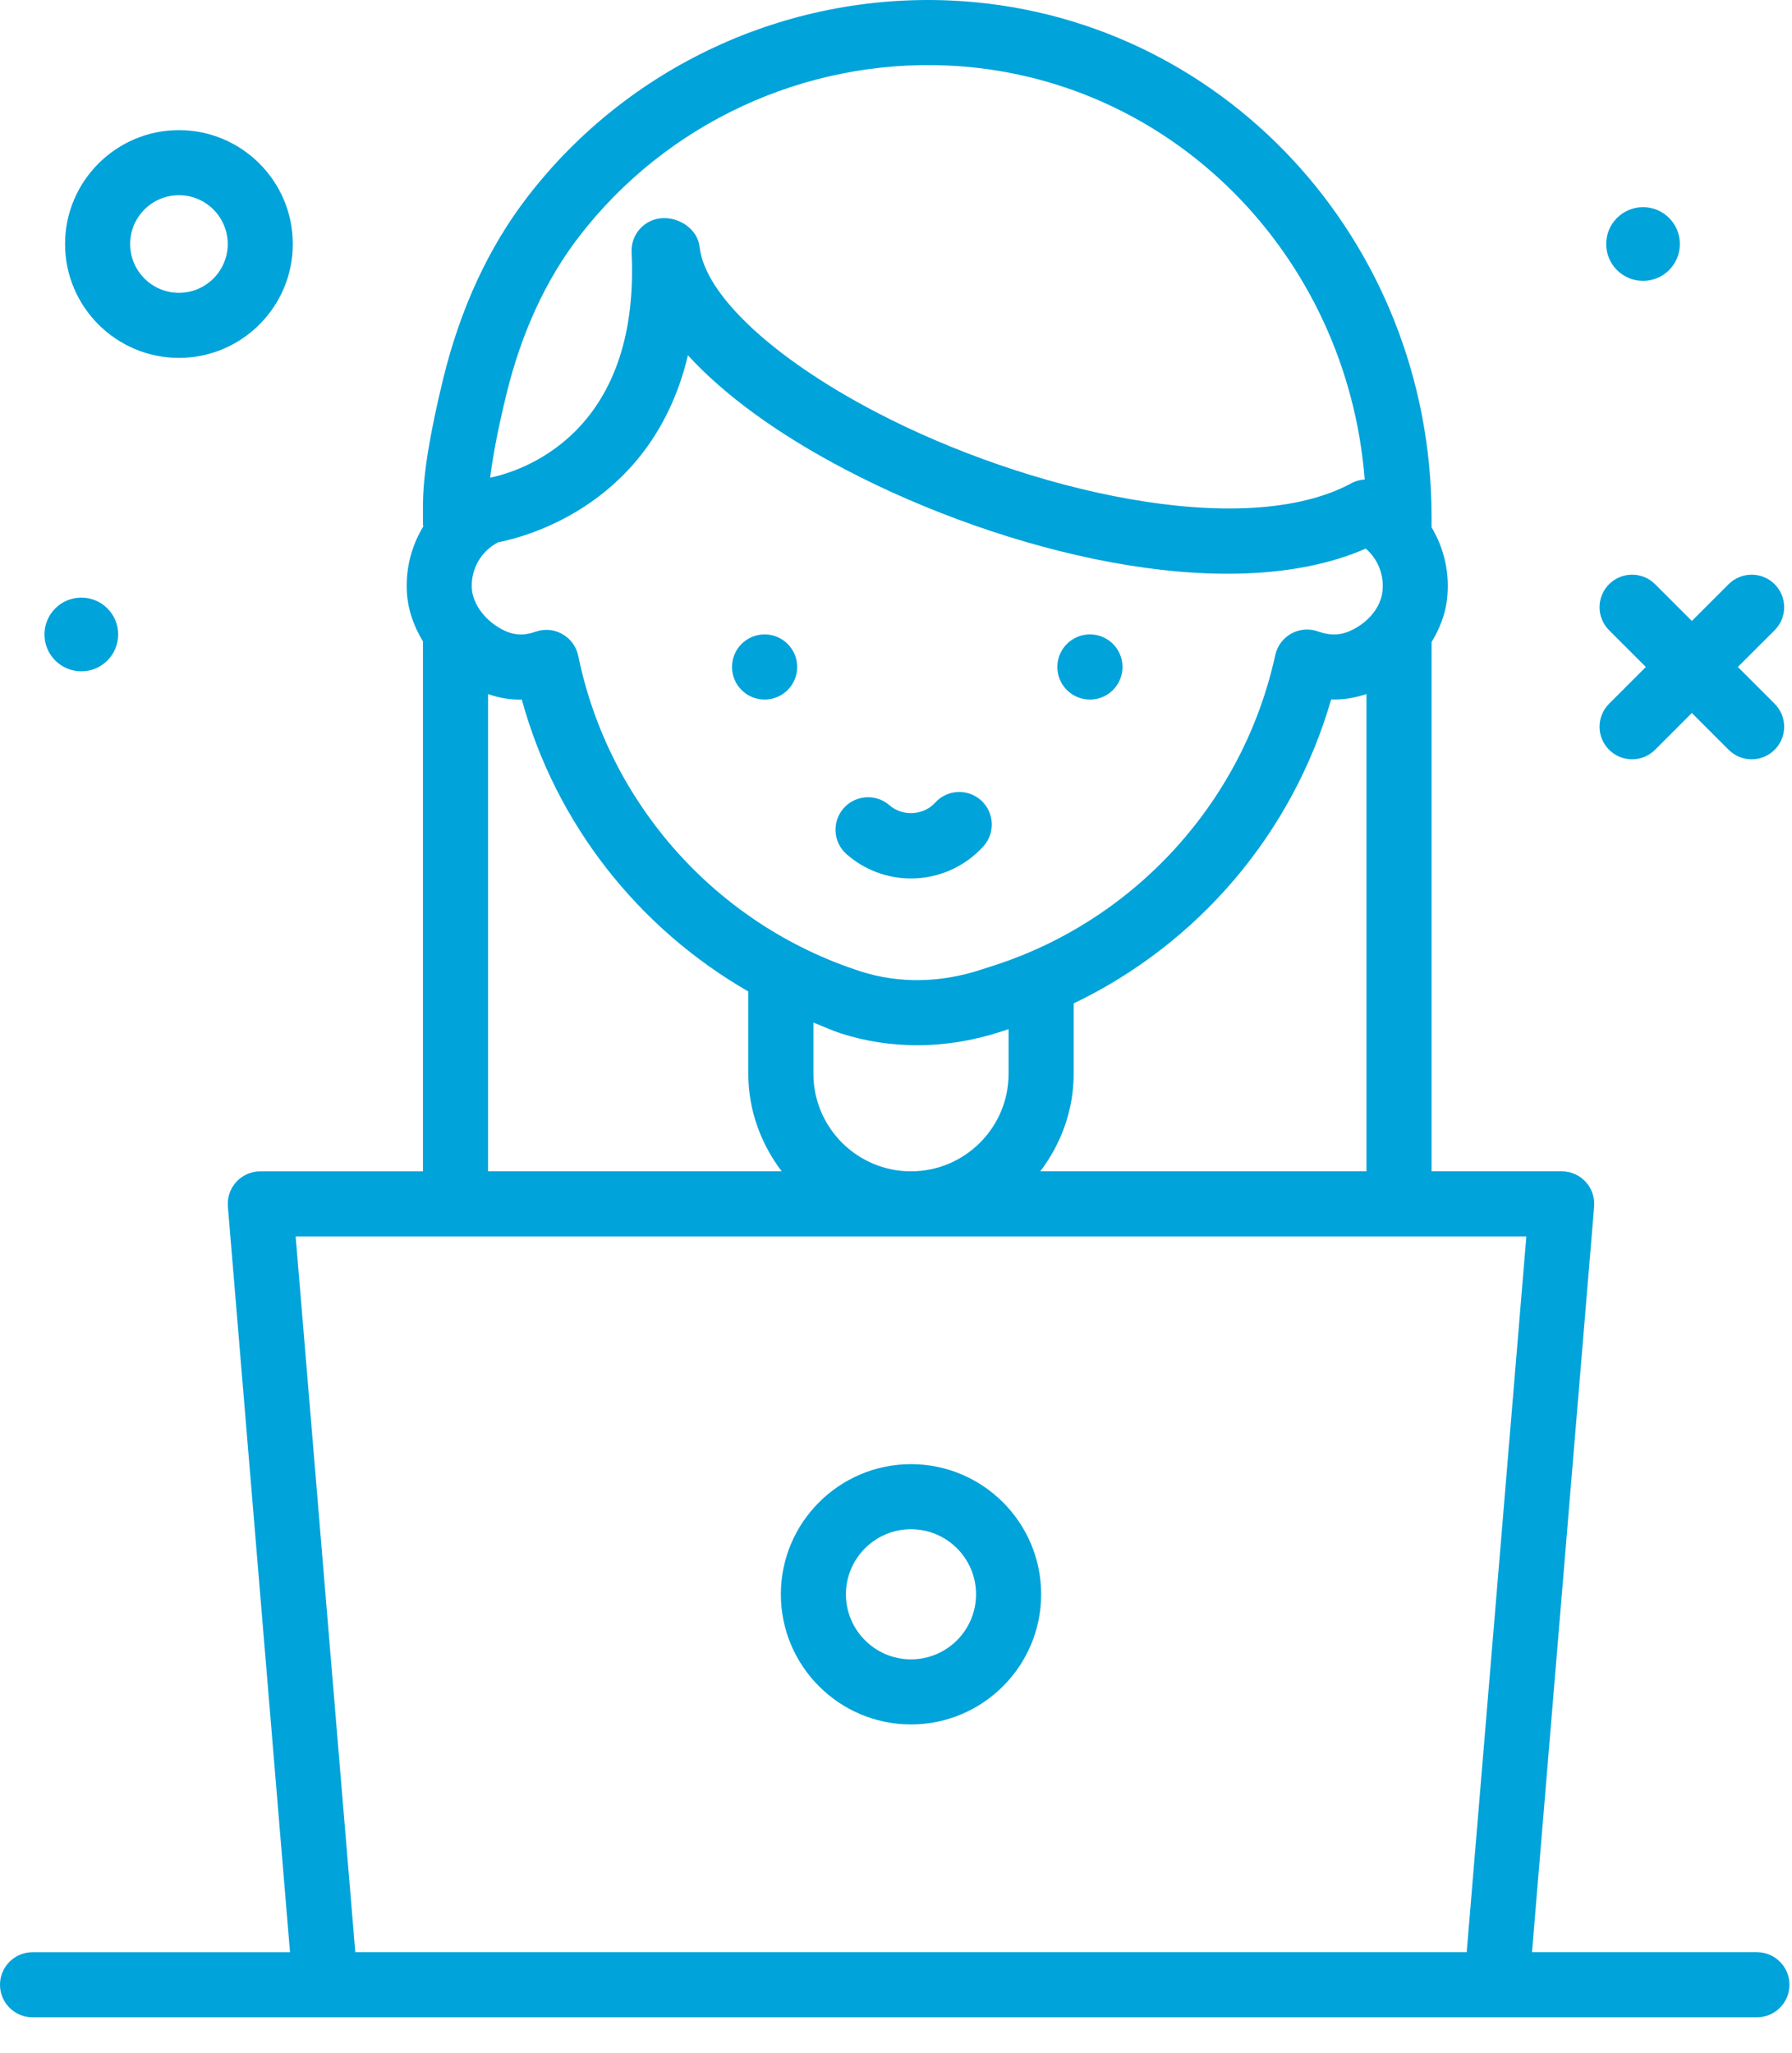 <?xml version="1.0" encoding="UTF-8"?>
<svg width="55px" height="63px" viewBox="0 0 55 63" version="1.1" xmlns="http://www.w3.org/2000/svg" xmlns:xlink="http://www.w3.org/1999/xlink">
    <title>girl</title>
    <g id="Page-1" stroke="none" stroke-width="1" fill="none" fill-rule="evenodd">
        <g id="Application-(Final)" transform="translate(-1182, -1665)" fill="#00A3DA" fill-rule="nonzero">
            <g id="APPLY-STEPS" transform="translate(0, 1328)">
                <g id="4-steps" transform="translate(99, 303)">
                    <g id="b---4" transform="translate(978, 0)">
                        <g id="oval+icon" transform="translate(67, 0)">
                            <g id="girl" transform="translate(38, 34)">
                                <circle id="Oval" cx="50.428" cy="7.489" r="1.131"></circle>
                                <circle id="Oval" cx="2.496" cy="19.472" r="1.131"></circle>
                                <path d="M49.386,23.011 C49.581,23.206 49.836,23.303 50.092,23.303 C50.347,23.303 50.603,23.206 50.798,23.011 L51.926,21.882 L53.055,23.011 C53.25,23.206 53.505,23.303 53.761,23.303 C54.016,23.303 54.272,23.206 54.467,23.011 C54.857,22.621 54.857,21.989 54.467,21.599 L53.338,20.47 L54.467,19.342 C54.857,18.952 54.857,18.32 54.467,17.93 C54.077,17.54 53.445,17.54 53.055,17.93 L51.926,19.058 L50.798,17.93 C50.408,17.54 49.776,17.54 49.386,17.93 C48.996,18.32 48.996,18.952 49.386,19.342 L50.514,20.47 L49.386,21.599 C48.996,21.989 48.996,22.621 49.386,23.011 Z" id="Path"></path>
                                <path d="M27.96,26.961 C28.806,26.961 29.616,26.601 30.183,25.974 C30.552,25.565 30.52,24.934 30.111,24.564 C29.701,24.194 29.07,24.227 28.7,24.636 C28.347,25.027 27.699,25.065 27.301,24.715 C26.886,24.353 26.256,24.393 25.891,24.807 C25.528,25.221 25.569,25.852 25.983,26.216 C26.53,26.697 27.232,26.961 27.96,26.961 L27.96,26.961 Z" id="Path"></path>
                                <circle id="Oval" cx="33.452" cy="20.47" r="1"></circle>
                                <circle id="Oval" cx="23.467" cy="20.47" r="1"></circle>
                                <path d="M27.96,44.936 C25.758,44.936 23.966,46.728 23.966,48.93 C23.966,51.132 25.758,52.924 27.96,52.924 C30.163,52.924 31.955,51.132 31.955,48.93 C31.955,46.728 30.163,44.936 27.96,44.936 Z M27.96,50.927 C26.859,50.927 25.963,50.031 25.963,48.93 C25.963,47.829 26.859,46.933 27.96,46.933 C29.062,46.933 29.957,47.829 29.957,48.93 C29.957,50.031 29.062,50.927 27.96,50.927 Z" id="Shape"></path>
                                <path d="M5.492,10.984 C7.419,10.984 8.987,9.416 8.987,7.489 C8.987,5.562 7.419,3.994 5.492,3.994 C3.565,3.994 1.997,5.562 1.997,7.489 C1.997,9.416 3.565,10.984 5.492,10.984 Z M5.492,5.991 C6.318,5.991 6.99,6.663 6.99,7.489 C6.99,8.315 6.318,8.987 5.492,8.987 C4.666,8.987 3.994,8.315 3.994,7.489 C3.994,6.663 4.666,5.991 5.492,5.991 Z" id="Shape"></path>
                                <path d="M53.923,59.914 L47.02,59.914 L48.927,37.03 C48.95,36.752 48.856,36.476 48.667,36.271 C48.477,36.066 48.211,35.948 47.932,35.948 L43.938,35.948 L43.938,19.716 C43.938,19.713 43.936,19.711 43.936,19.708 C44.182,19.306 44.354,18.868 44.41,18.413 C44.508,17.612 44.328,16.836 43.937,16.183 L43.937,15.861 C43.937,7.343 37.448,0.383 29.163,0.015 C24.111,-0.205 19.272,2.043 16.193,6.037 C15.002,7.582 14.131,9.462 13.603,11.622 C13.191,13.311 12.982,14.608 12.982,15.478 L12.982,16.106 C12.982,16.124 12.991,16.139 12.992,16.157 C12.645,16.727 12.46,17.397 12.484,18.102 C12.504,18.656 12.683,19.198 12.982,19.686 L12.982,35.949 L7.989,35.949 C7.709,35.949 7.443,36.066 7.254,36.271 C7.065,36.477 6.971,36.752 6.994,37.03 L8.901,59.915 L0.999,59.915 C0.447,59.915 4.1574309e-15,60.362 4.1574309e-15,60.913 C4.1574309e-15,61.465 0.447,61.912 0.999,61.912 L53.923,61.912 C54.475,61.912 54.922,61.465 54.922,60.913 C54.922,60.362 54.475,59.914 53.923,59.914 Z M31.929,35.948 C32.563,35.111 32.953,34.081 32.953,32.953 L32.953,30.795 C36.772,28.968 39.676,25.566 40.855,21.467 C41.226,21.48 41.587,21.418 41.94,21.3 L41.94,35.948 L31.929,35.948 Z M24.965,32.953 L24.965,31.383 C25.246,31.493 25.518,31.621 25.807,31.715 C26.563,31.958 27.351,32.079 28.149,32.079 C28.996,32.079 29.854,31.942 30.699,31.669 L30.956,31.585 L30.956,32.953 C30.956,34.605 29.612,35.949 27.96,35.949 C26.308,35.949 24.965,34.605 24.965,32.953 L24.965,32.953 Z M14.48,18.03 C14.459,17.444 14.773,16.912 15.286,16.645 C16.186,16.469 20.035,15.454 21.114,10.904 C22.229,12.124 23.877,13.328 25.965,14.42 C30.777,16.936 37.684,18.69 41.917,16.837 C42.293,17.159 42.491,17.654 42.428,18.169 C42.378,18.575 42.097,18.973 41.677,19.235 C41.257,19.497 40.901,19.537 40.448,19.378 C40.178,19.283 39.88,19.308 39.629,19.447 C39.379,19.586 39.201,19.827 39.14,20.107 C38.166,24.571 34.866,28.218 30.528,29.625 L30.084,29.768 C28.845,30.17 27.576,30.185 26.419,29.814 C22.003,28.392 18.681,24.681 17.748,20.13 C17.69,19.85 17.515,19.607 17.267,19.465 C17.114,19.376 16.942,19.332 16.769,19.332 C16.662,19.332 16.555,19.349 16.451,19.384 C16.066,19.515 15.709,19.533 15.223,19.205 C14.78,18.906 14.495,18.455 14.48,18.03 L14.48,18.03 Z M17.776,7.256 C20.457,3.777 24.685,1.82 29.074,2.01 C35.915,2.314 41.34,7.801 41.886,14.716 C41.751,14.727 41.616,14.756 41.494,14.823 C38.166,16.632 31.485,15.053 26.89,12.65 C23.709,10.987 21.632,9.042 21.471,7.574 C21.412,7.034 20.843,6.65 20.291,6.698 C19.759,6.747 19.36,7.206 19.385,7.74 C19.656,13.38 15.916,14.481 15.043,14.661 C15.127,13.988 15.291,13.13 15.543,12.097 C16.005,10.208 16.756,8.58 17.776,7.256 Z M14.979,21.301 C15.319,21.42 15.664,21.48 16.015,21.47 C17.059,25.283 19.59,28.484 22.967,30.429 L22.967,32.953 C22.967,34.081 23.358,35.111 23.991,35.948 L14.979,35.948 L14.979,21.301 Z M9.074,37.946 L46.847,37.946 L45.016,59.914 L10.905,59.914 L9.074,37.946 Z" id="Shape"></path>
                            </g>
                        </g>
                    </g>
                </g>
            </g>
        </g>
    </g>
</svg>